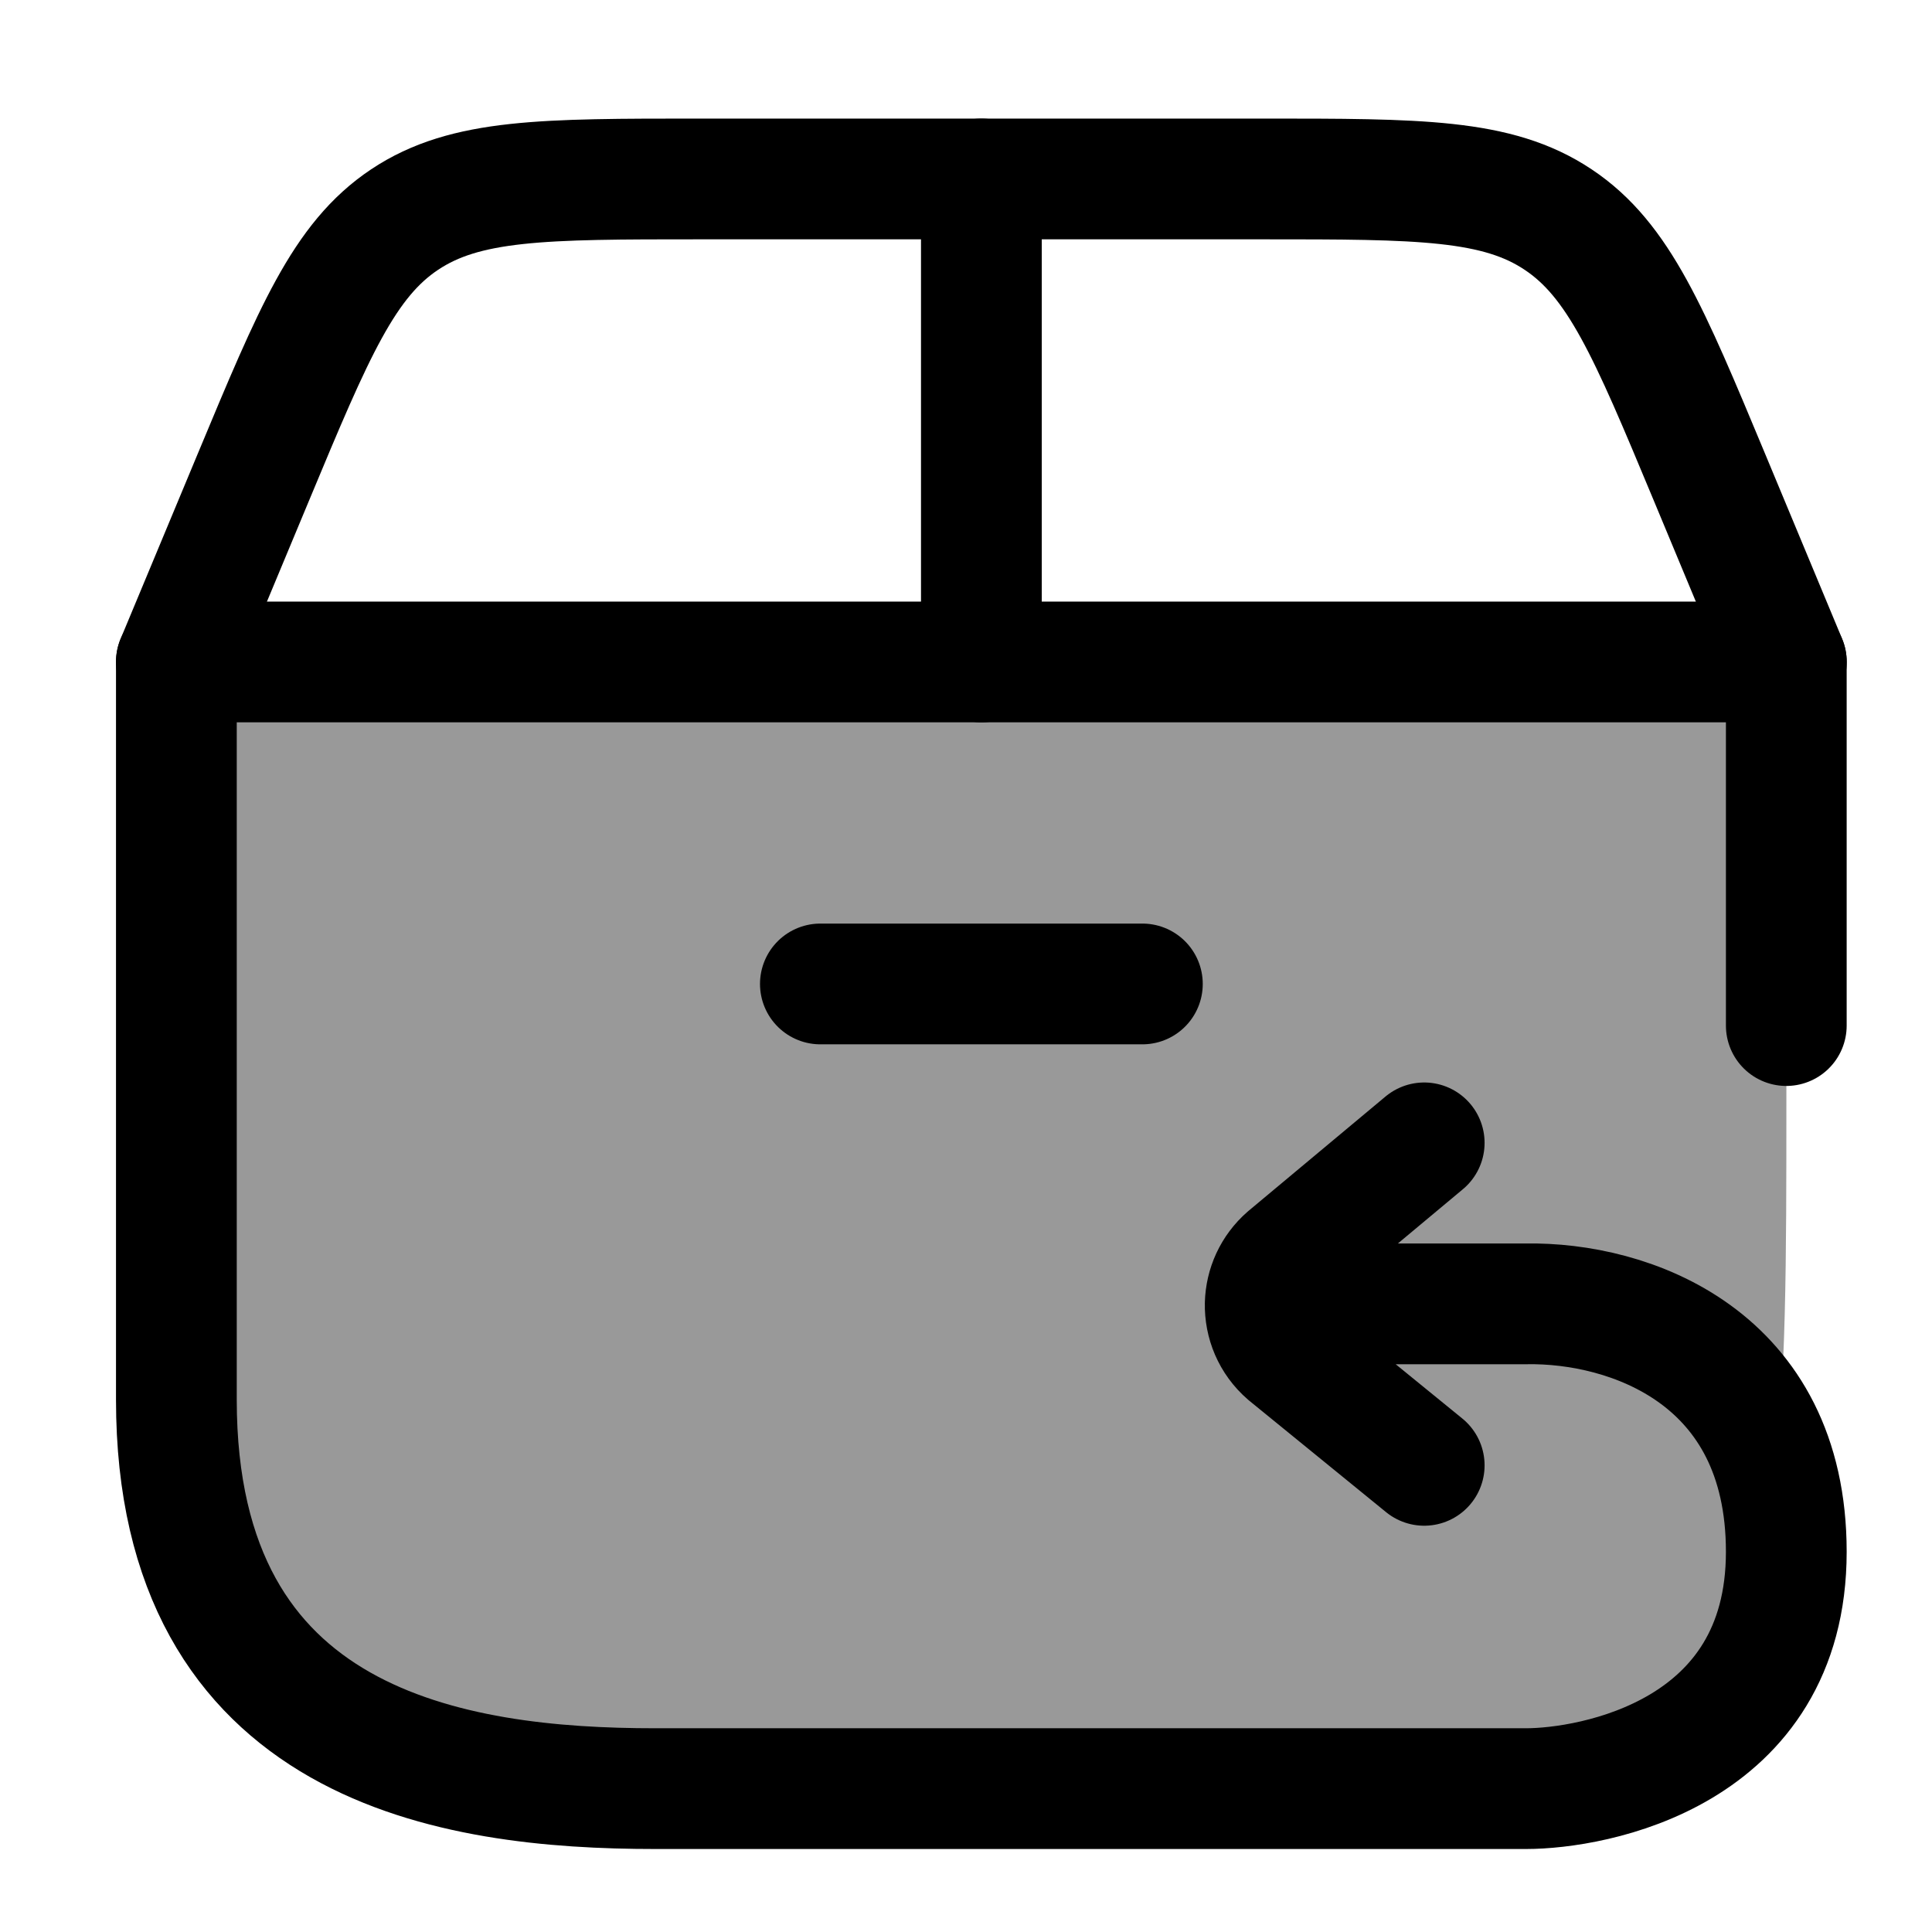 <svg width="24" height="24" viewBox="0 0 24 24" fill="none" xmlns="http://www.w3.org/2000/svg">
    <path opacity="0.4" d="M2.191 13.651V8.223H22.191V13.651C22.191 17.692 22.191 19.712 20.89 20.967C19.588 22.223 17.493 22.223 13.303 22.223H11.08C6.89 22.223 4.795 22.223 3.493 20.967C2.191 19.712 2.191 17.692 2.191 13.651Z" fill="currentColor"/>
    <path d="M15.717 16.197H18.957C20.236 16.175 22.19 16.849 22.19 19.277C22.19 21.796 19.779 22.219 18.957 22.219C18.135 22.219 10.373 22.219 8.136 22.219C5.63 22.219 2.191 21.711 2.191 17.388V8.223H22.19V12.74M15.717 16.197C15.723 15.983 15.814 15.771 15.991 15.617L17.692 14.197M15.717 16.197C15.712 16.425 15.803 16.655 15.993 16.819L17.692 18.203" stroke="currentColor" stroke-width="1.5" stroke-linecap="round" stroke-linejoin="round"/>
    <path d="M2.191 8.223L3.153 5.915C3.899 4.125 4.272 3.23 5.027 2.727C5.783 2.223 6.753 2.223 8.691 2.223H15.691C17.63 2.223 18.6 2.223 19.355 2.727C20.111 3.23 20.484 4.125 21.23 5.915L22.191 8.223" stroke="currentColor" stroke-width="1.5" stroke-linecap="round"/>
    <path d="M12.191 8.223V2.223" stroke="currentColor" stroke-width="1.5" stroke-linecap="round"/>
    <path d="M10.191 12.223H14.191" stroke="currentColor" stroke-width="1.5" stroke-linecap="round"/>
</svg>
